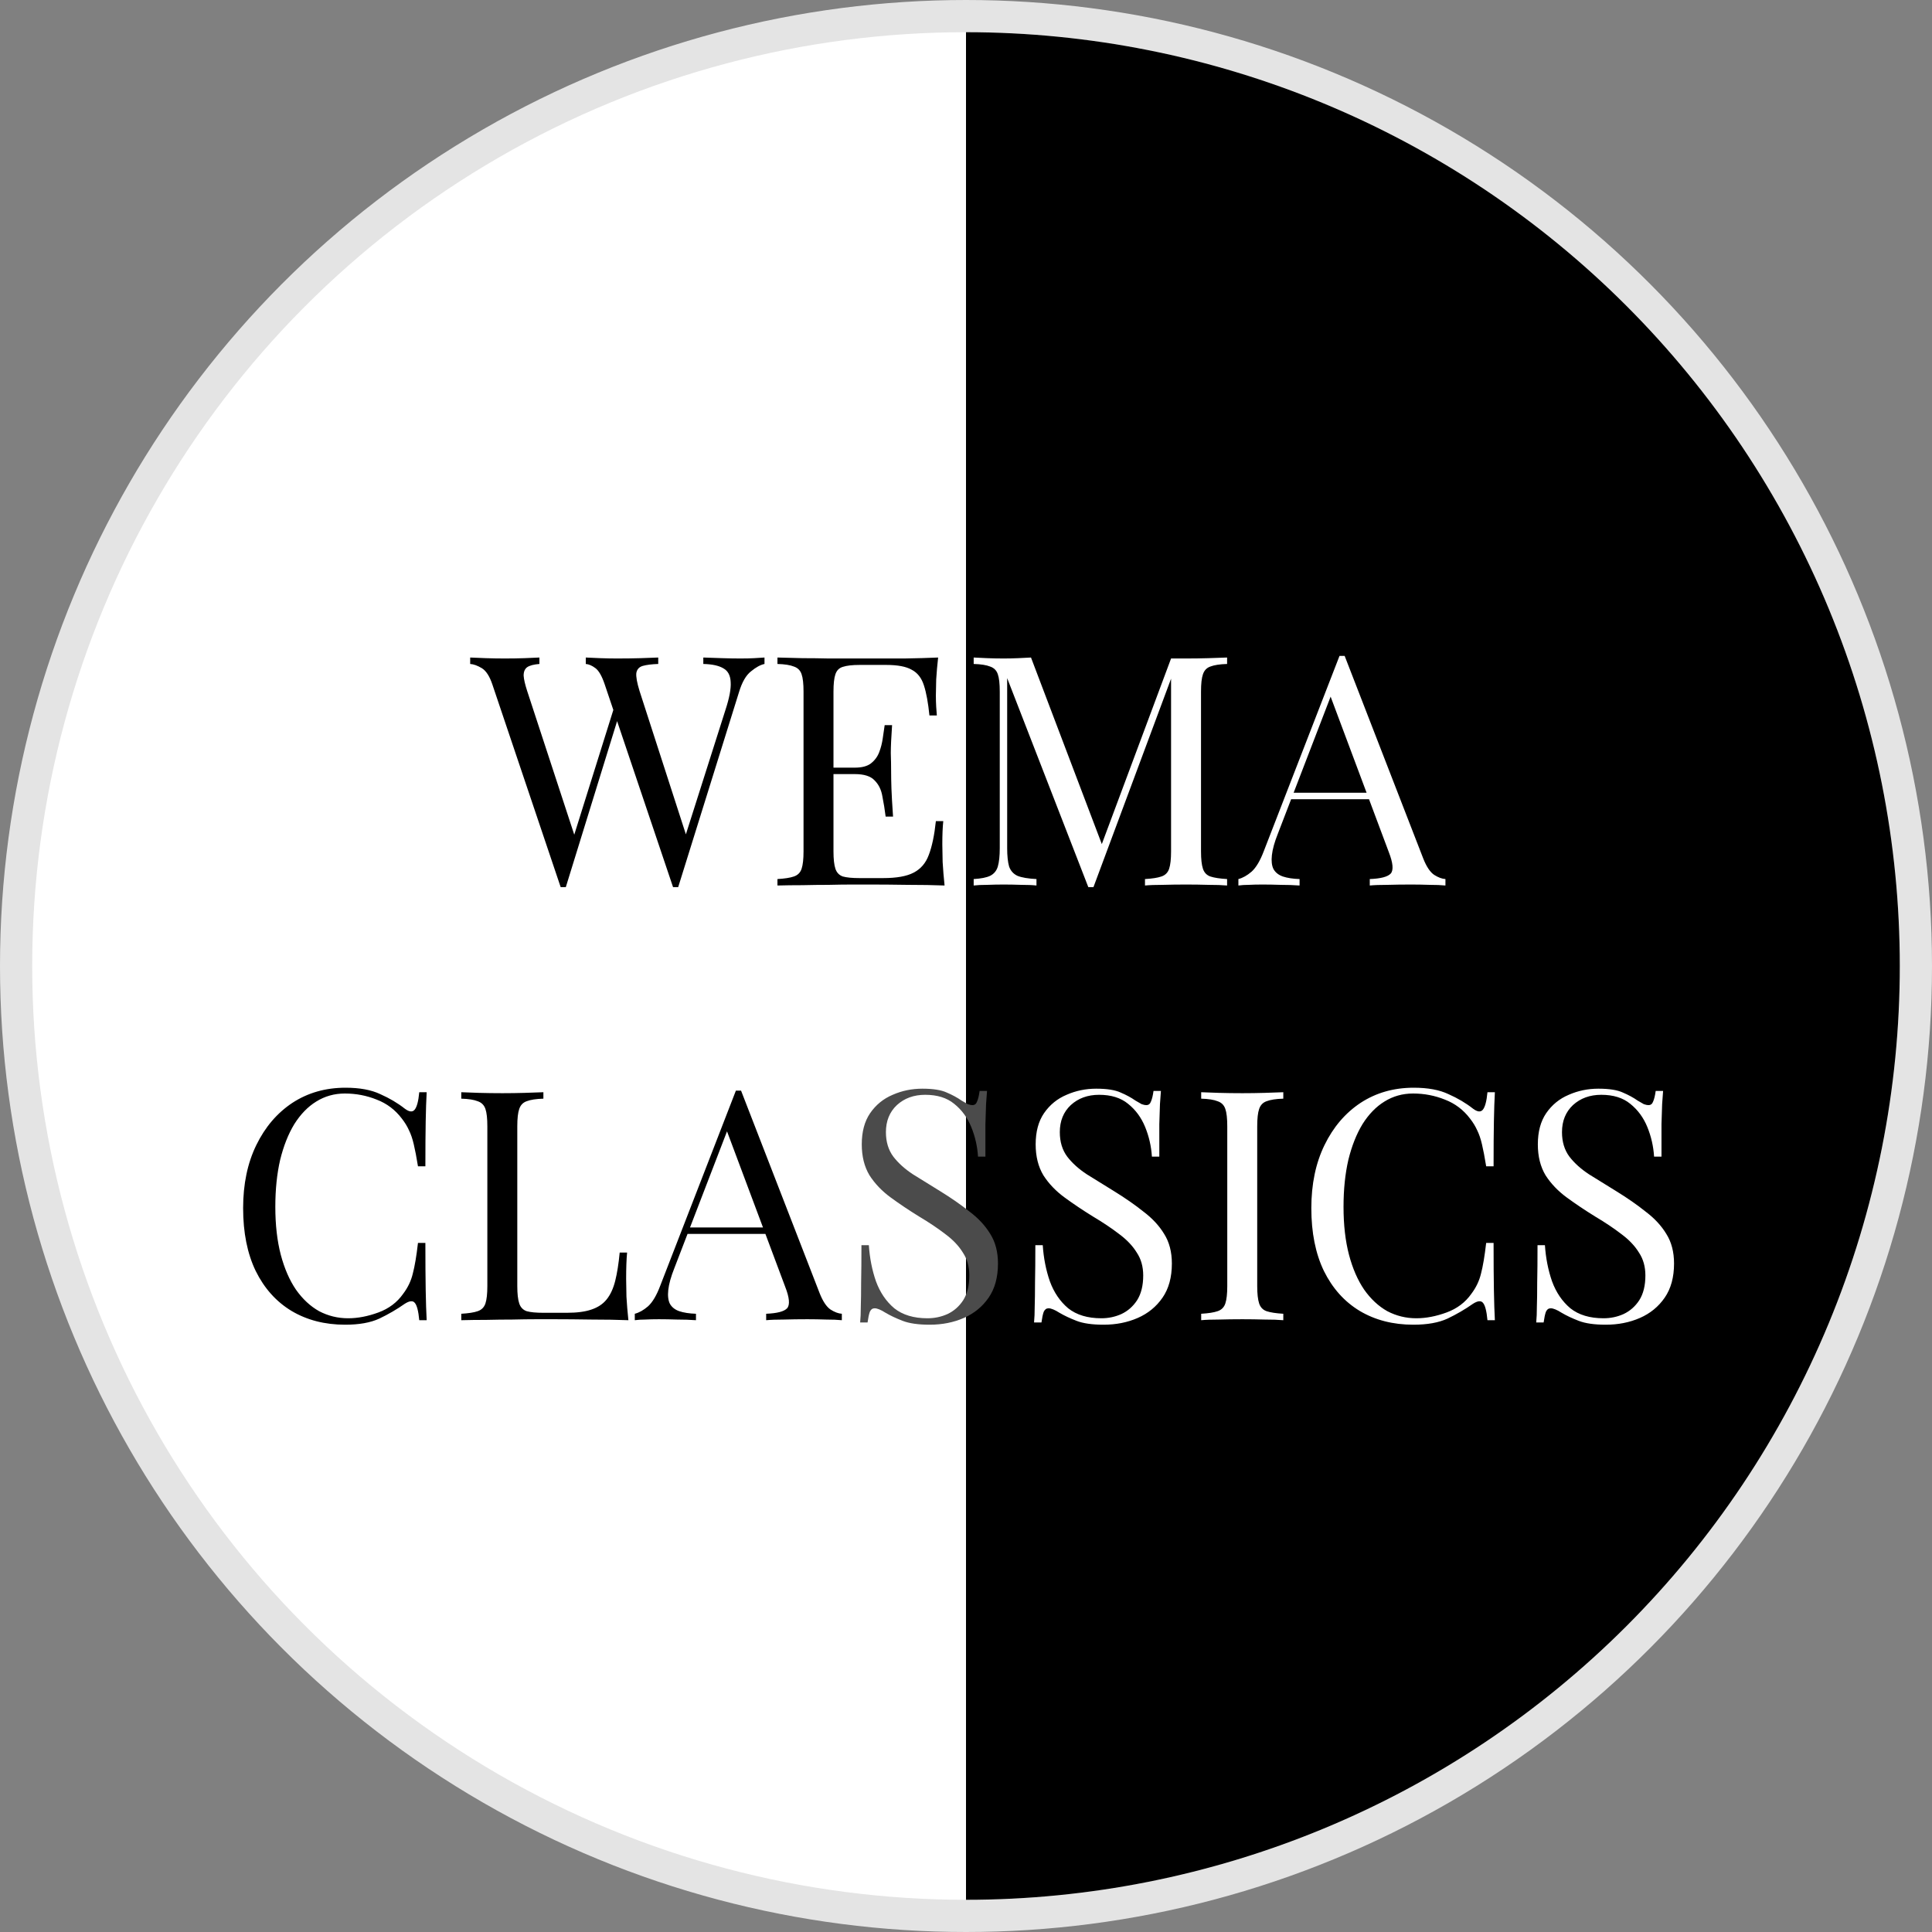 <svg width="120" height="120" viewBox="0 0 120 120" fill="none" xmlns="http://www.w3.org/2000/svg">
<rect x="0" y="0" width="120" height="120" fill="#808080" stroke="none"/>
<circle cx="60" cy="60" r="59" fill="white" stroke="#E4E4E4" stroke-width="2"/>
<path d="M60 2C67.617 2 75.159 3.5 82.196 6.415C89.233 9.33 95.626 13.602 101.012 18.988C106.398 24.374 110.67 30.767 113.585 37.804C116.5 44.841 118 52.383 118 60C118 67.617 116.5 75.159 113.585 82.196C110.67 89.233 106.398 95.626 101.012 101.012C95.626 106.398 89.232 110.67 82.195 113.585C75.159 116.5 67.617 118 60 118L60 60L60 2Z" fill="black"/>
<path d="M47.484 40.84V41.24C47.23 41.293 46.95 41.447 46.644 41.7C46.337 41.94 46.09 42.367 45.904 42.98L42.124 55.1C42.097 55.1 42.07 55.1 42.044 55.1C42.017 55.1 41.99 55.1 41.964 55.1C41.937 55.1 41.91 55.1 41.884 55.1C41.857 55.1 41.83 55.1 41.804 55.1L37.564 42.52C37.39 42 37.197 41.66 36.984 41.5C36.77 41.34 36.57 41.253 36.384 41.24V40.84C36.624 40.853 36.924 40.867 37.284 40.88C37.644 40.893 37.99 40.9 38.324 40.9C38.844 40.9 39.33 40.893 39.784 40.88C40.237 40.867 40.604 40.853 40.884 40.84V41.24C40.484 41.253 40.164 41.293 39.924 41.36C39.697 41.427 39.564 41.573 39.524 41.8C39.497 42.027 39.564 42.4 39.724 42.92L42.704 52.14L42.424 52.38L45.064 44.08C45.304 43.347 45.41 42.78 45.384 42.38C45.37 41.967 45.224 41.68 44.944 41.52C44.664 41.347 44.244 41.253 43.684 41.24V40.84C44.07 40.853 44.464 40.867 44.864 40.88C45.264 40.893 45.637 40.9 45.984 40.9C46.33 40.9 46.617 40.893 46.844 40.88C47.07 40.867 47.284 40.853 47.484 40.84ZM33.504 40.84V41.24C33.157 41.267 32.904 41.333 32.744 41.44C32.597 41.547 32.524 41.72 32.524 41.96C32.537 42.187 32.61 42.507 32.744 42.92L35.844 52.38L35.344 52.88L38.144 43.94L38.444 44.42L35.144 55.1C35.117 55.1 35.09 55.1 35.064 55.1C35.037 55.1 35.01 55.1 34.984 55.1C34.957 55.1 34.93 55.1 34.904 55.1C34.877 55.1 34.85 55.1 34.824 55.1L30.584 42.52C30.41 42 30.19 41.66 29.924 41.5C29.657 41.34 29.417 41.253 29.204 41.24V40.84C29.47 40.853 29.797 40.867 30.184 40.88C30.584 40.893 30.97 40.9 31.344 40.9C31.784 40.9 32.19 40.893 32.564 40.88C32.95 40.867 33.264 40.853 33.504 40.84ZM58.269 40.84C58.216 41.307 58.176 41.76 58.149 42.2C58.136 42.64 58.129 42.973 58.129 43.2C58.129 43.44 58.136 43.673 58.149 43.9C58.163 44.113 58.176 44.293 58.189 44.44H57.729C57.649 43.653 57.536 43.033 57.389 42.58C57.243 42.113 56.989 41.787 56.629 41.6C56.283 41.4 55.756 41.3 55.049 41.3H53.389C52.936 41.3 52.589 41.34 52.349 41.42C52.123 41.487 51.969 41.64 51.889 41.88C51.809 42.107 51.769 42.467 51.769 42.96V52.88C51.769 53.36 51.809 53.72 51.889 53.96C51.969 54.2 52.123 54.36 52.349 54.44C52.589 54.507 52.936 54.54 53.389 54.54H54.849C55.689 54.54 56.323 54.427 56.749 54.2C57.189 53.973 57.503 53.607 57.689 53.1C57.889 52.58 58.036 51.88 58.129 51H58.589C58.549 51.36 58.529 51.84 58.529 52.44C58.529 52.693 58.536 53.06 58.549 53.54C58.576 54.007 58.616 54.493 58.669 55C57.989 54.973 57.223 54.96 56.369 54.96C55.516 54.947 54.756 54.94 54.089 54.94C53.796 54.94 53.416 54.94 52.949 54.94C52.496 54.94 52.003 54.947 51.469 54.96C50.936 54.96 50.396 54.967 49.849 54.98C49.303 54.98 48.783 54.987 48.289 55V54.6C48.743 54.573 49.083 54.52 49.309 54.44C49.549 54.36 49.709 54.2 49.789 53.96C49.869 53.72 49.909 53.36 49.909 52.88V42.96C49.909 42.467 49.869 42.107 49.789 41.88C49.709 41.64 49.549 41.48 49.309 41.4C49.083 41.307 48.743 41.253 48.289 41.24V40.84C48.783 40.853 49.303 40.867 49.849 40.88C50.396 40.88 50.936 40.887 51.469 40.9C52.003 40.9 52.496 40.9 52.949 40.9C53.416 40.9 53.796 40.9 54.089 40.9C54.703 40.9 55.396 40.9 56.169 40.9C56.956 40.887 57.656 40.867 58.269 40.84ZM54.829 47.68C54.829 47.68 54.829 47.747 54.829 47.88C54.829 48.013 54.829 48.08 54.829 48.08H51.169C51.169 48.08 51.169 48.013 51.169 47.88C51.169 47.747 51.169 47.68 51.169 47.68H54.829ZM55.409 45.04C55.356 45.8 55.329 46.38 55.329 46.78C55.343 47.18 55.349 47.547 55.349 47.88C55.349 48.213 55.356 48.58 55.369 48.98C55.383 49.38 55.416 49.96 55.469 50.72H55.009C54.956 50.293 54.889 49.88 54.809 49.48C54.743 49.067 54.583 48.733 54.329 48.48C54.089 48.213 53.676 48.08 53.089 48.08V47.68C53.529 47.68 53.863 47.593 54.089 47.42C54.329 47.233 54.503 47 54.609 46.72C54.716 46.44 54.789 46.153 54.829 45.86C54.869 45.553 54.909 45.28 54.949 45.04H55.409ZM21.461 67.56C22.341 67.56 23.061 67.693 23.621 67.96C24.194 68.213 24.701 68.513 25.141 68.86C25.408 69.06 25.608 69.087 25.741 68.94C25.888 68.78 25.988 68.413 26.041 67.84H26.501C26.474 68.333 26.454 68.933 26.441 69.64C26.428 70.347 26.421 71.28 26.421 72.44H25.961C25.868 71.867 25.781 71.413 25.701 71.08C25.621 70.733 25.521 70.44 25.401 70.2C25.294 69.96 25.148 69.72 24.961 69.48C24.548 68.933 24.028 68.54 23.401 68.3C22.774 68.047 22.114 67.92 21.421 67.92C20.768 67.92 20.174 68.087 19.641 68.42C19.121 68.74 18.668 69.207 18.281 69.82C17.908 70.433 17.614 71.173 17.401 72.04C17.201 72.907 17.101 73.88 17.101 74.96C17.101 76.08 17.214 77.073 17.441 77.94C17.668 78.793 17.981 79.513 18.381 80.1C18.794 80.687 19.274 81.133 19.821 81.44C20.381 81.733 20.981 81.88 21.621 81.88C22.221 81.88 22.848 81.76 23.501 81.52C24.154 81.28 24.668 80.893 25.041 80.36C25.334 79.973 25.534 79.553 25.641 79.1C25.761 78.647 25.868 78.013 25.961 77.2H26.421C26.421 78.413 26.428 79.393 26.441 80.14C26.454 80.873 26.474 81.493 26.501 82H26.041C25.988 81.427 25.894 81.067 25.761 80.92C25.641 80.773 25.434 80.793 25.141 80.98C24.648 81.327 24.121 81.633 23.561 81.9C23.014 82.153 22.308 82.28 21.441 82.28C20.174 82.28 19.061 81.993 18.101 81.42C17.154 80.847 16.414 80.02 15.881 78.94C15.361 77.86 15.101 76.56 15.101 75.04C15.101 73.547 15.374 72.24 15.921 71.12C16.468 70 17.214 69.127 18.161 68.5C19.121 67.873 20.221 67.56 21.461 67.56ZM33.751 67.84V68.24C33.297 68.253 32.95 68.307 32.711 68.4C32.484 68.48 32.331 68.64 32.251 68.88C32.17 69.107 32.13 69.467 32.13 69.96V79.88C32.13 80.36 32.17 80.72 32.251 80.96C32.331 81.2 32.484 81.36 32.711 81.44C32.95 81.507 33.297 81.54 33.751 81.54H35.211C35.837 81.54 36.344 81.473 36.73 81.34C37.13 81.207 37.444 81 37.67 80.72C37.91 80.427 38.09 80.04 38.211 79.56C38.331 79.08 38.424 78.493 38.49 77.8H38.95C38.91 78.213 38.891 78.76 38.891 79.44C38.891 79.693 38.897 80.06 38.91 80.54C38.937 81.007 38.977 81.493 39.031 82C38.35 81.973 37.584 81.96 36.73 81.96C35.877 81.947 35.117 81.94 34.45 81.94C34.157 81.94 33.777 81.94 33.31 81.94C32.857 81.94 32.364 81.947 31.831 81.96C31.297 81.96 30.757 81.967 30.21 81.98C29.664 81.98 29.144 81.987 28.651 82V81.6C29.104 81.573 29.444 81.52 29.671 81.44C29.91 81.36 30.07 81.2 30.151 80.96C30.23 80.72 30.27 80.36 30.27 79.88V69.96C30.27 69.467 30.23 69.107 30.151 68.88C30.07 68.64 29.91 68.48 29.671 68.4C29.444 68.307 29.104 68.253 28.651 68.24V67.84C28.93 67.853 29.297 67.867 29.75 67.88C30.204 67.893 30.691 67.9 31.21 67.9C31.677 67.9 32.137 67.893 32.59 67.88C33.057 67.867 33.444 67.853 33.751 67.84ZM46.028 67.74L50.908 80.32C51.108 80.827 51.335 81.167 51.588 81.34C51.842 81.5 52.075 81.587 52.288 81.6V82C52.022 81.973 51.695 81.96 51.308 81.96C50.922 81.947 50.535 81.94 50.148 81.94C49.628 81.94 49.142 81.947 48.688 81.96C48.235 81.96 47.868 81.973 47.588 82V81.6C48.268 81.573 48.702 81.46 48.888 81.26C49.075 81.047 49.035 80.6 48.768 79.92L45.048 69.98L45.368 69.72L41.888 78.76C41.675 79.293 41.548 79.747 41.508 80.12C41.468 80.48 41.502 80.767 41.608 80.98C41.728 81.193 41.922 81.347 42.188 81.44C42.468 81.533 42.815 81.587 43.228 81.6V82C42.855 81.973 42.462 81.96 42.048 81.96C41.648 81.947 41.275 81.94 40.928 81.94C40.595 81.94 40.308 81.947 40.068 81.96C39.842 81.96 39.628 81.973 39.428 82V81.6C39.695 81.533 39.968 81.38 40.248 81.14C40.528 80.887 40.782 80.46 41.008 79.86L45.708 67.74C45.762 67.74 45.815 67.74 45.868 67.74C45.922 67.74 45.975 67.74 46.028 67.74ZM48.468 76.24V76.64H42.508L42.708 76.24H48.468Z" fill="black"/>
<path d="M76.217 40.84V41.24C75.763 41.253 75.417 41.307 75.177 41.4C74.95 41.48 74.797 41.64 74.717 41.88C74.637 42.107 74.597 42.467 74.597 42.96V52.88C74.597 53.36 74.637 53.72 74.717 53.96C74.797 54.2 74.95 54.36 75.177 54.44C75.417 54.52 75.763 54.573 76.217 54.6V55C75.91 54.973 75.523 54.96 75.057 54.96C74.603 54.947 74.143 54.94 73.677 54.94C73.157 54.94 72.67 54.947 72.217 54.96C71.763 54.96 71.397 54.973 71.117 55V54.6C71.57 54.573 71.91 54.52 72.137 54.44C72.377 54.36 72.537 54.2 72.617 53.96C72.697 53.72 72.737 53.36 72.737 52.88V41.88L72.817 41.94L67.917 55.1H67.597L62.557 42.12V52.68C62.557 53.16 62.597 53.54 62.677 53.82C62.77 54.087 62.943 54.28 63.197 54.4C63.463 54.507 63.857 54.573 64.377 54.6V55C64.137 54.973 63.823 54.96 63.437 54.96C63.05 54.947 62.683 54.94 62.337 54.94C62.003 54.94 61.663 54.947 61.317 54.96C60.983 54.96 60.703 54.973 60.477 55V54.6C60.93 54.573 61.27 54.507 61.497 54.4C61.737 54.28 61.897 54.087 61.977 53.82C62.057 53.54 62.097 53.16 62.097 52.68V42.96C62.097 42.467 62.057 42.107 61.977 41.88C61.897 41.64 61.737 41.48 61.497 41.4C61.27 41.307 60.93 41.253 60.477 41.24V40.84C60.703 40.853 60.983 40.867 61.317 40.88C61.663 40.893 62.003 40.9 62.337 40.9C62.63 40.9 62.93 40.893 63.237 40.88C63.557 40.867 63.823 40.853 64.037 40.84L68.577 52.8L68.237 52.96L72.737 40.9C72.897 40.9 73.05 40.9 73.197 40.9C73.357 40.9 73.517 40.9 73.677 40.9C74.143 40.9 74.603 40.893 75.057 40.88C75.523 40.867 75.91 40.853 76.217 40.84ZM83.519 40.74L88.399 53.32C88.599 53.827 88.825 54.167 89.079 54.34C89.332 54.5 89.565 54.587 89.779 54.6V55C89.512 54.973 89.185 54.96 88.799 54.96C88.412 54.947 88.025 54.94 87.639 54.94C87.119 54.94 86.632 54.947 86.179 54.96C85.725 54.96 85.359 54.973 85.079 55V54.6C85.759 54.573 86.192 54.46 86.379 54.26C86.565 54.047 86.525 53.6 86.259 52.92L82.539 42.98L82.859 42.72L79.379 51.76C79.165 52.293 79.039 52.747 78.999 53.12C78.959 53.48 78.992 53.767 79.099 53.98C79.219 54.193 79.412 54.347 79.679 54.44C79.959 54.533 80.305 54.587 80.719 54.6V55C80.345 54.973 79.952 54.96 79.539 54.96C79.139 54.947 78.765 54.94 78.419 54.94C78.085 54.94 77.799 54.947 77.559 54.96C77.332 54.96 77.119 54.973 76.919 55V54.6C77.185 54.533 77.459 54.38 77.739 54.14C78.019 53.887 78.272 53.46 78.499 52.86L83.199 40.74C83.252 40.74 83.305 40.74 83.359 40.74C83.412 40.74 83.465 40.74 83.519 40.74ZM85.959 49.24V49.64H79.999L80.199 49.24H85.959ZM68.087 67.62C68.754 67.62 69.26 67.7 69.607 67.86C69.954 68.007 70.26 68.173 70.527 68.36C70.687 68.453 70.814 68.527 70.907 68.58C71.013 68.62 71.114 68.64 71.207 68.64C71.34 68.64 71.433 68.567 71.487 68.42C71.553 68.273 71.607 68.053 71.647 67.76H72.107C72.094 67.987 72.073 68.26 72.047 68.58C72.034 68.887 72.02 69.3 72.007 69.82C72.007 70.327 72.007 71 72.007 71.84H71.547C71.507 71.2 71.367 70.587 71.127 70C70.887 69.413 70.534 68.933 70.067 68.56C69.614 68.187 69.013 68 68.267 68C67.56 68 66.974 68.213 66.507 68.64C66.053 69.067 65.827 69.627 65.827 70.32C65.827 70.92 65.98 71.427 66.287 71.84C66.594 72.24 67 72.607 67.507 72.94C68.027 73.26 68.587 73.607 69.187 73.98C69.88 74.407 70.493 74.833 71.027 75.26C71.573 75.673 72 76.133 72.307 76.64C72.627 77.147 72.787 77.76 72.787 78.48C72.787 79.333 72.594 80.04 72.207 80.6C71.82 81.16 71.307 81.58 70.667 81.86C70.027 82.14 69.32 82.28 68.547 82.28C67.84 82.28 67.28 82.2 66.867 82.04C66.454 81.88 66.1 81.713 65.807 81.54C65.513 81.353 65.287 81.26 65.127 81.26C64.993 81.26 64.894 81.333 64.827 81.48C64.773 81.627 64.727 81.847 64.687 82.14H64.227C64.254 81.86 64.267 81.533 64.267 81.16C64.28 80.773 64.287 80.273 64.287 79.66C64.3 79.047 64.307 78.273 64.307 77.34H64.767C64.82 78.14 64.967 78.887 65.207 79.58C65.46 80.273 65.84 80.833 66.347 81.26C66.867 81.673 67.553 81.88 68.407 81.88C68.847 81.88 69.26 81.793 69.647 81.62C70.047 81.433 70.374 81.147 70.627 80.76C70.88 80.36 71.007 79.847 71.007 79.22C71.007 78.673 70.874 78.2 70.607 77.8C70.353 77.387 69.993 77.007 69.527 76.66C69.06 76.3 68.513 75.933 67.887 75.56C67.26 75.173 66.674 74.78 66.127 74.38C65.58 73.98 65.14 73.52 64.807 73C64.487 72.467 64.327 71.827 64.327 71.08C64.327 70.293 64.5 69.647 64.847 69.14C65.207 68.62 65.674 68.24 66.247 68C66.82 67.747 67.433 67.62 68.087 67.62ZM79.708 67.84V68.24C79.254 68.253 78.908 68.307 78.668 68.4C78.441 68.48 78.288 68.64 78.208 68.88C78.128 69.107 78.088 69.467 78.088 69.96V79.88C78.088 80.36 78.128 80.72 78.208 80.96C78.288 81.2 78.441 81.36 78.668 81.44C78.908 81.52 79.254 81.573 79.708 81.6V82C79.401 81.973 79.014 81.96 78.548 81.96C78.094 81.947 77.634 81.94 77.168 81.94C76.648 81.94 76.161 81.947 75.708 81.96C75.254 81.96 74.888 81.973 74.608 82V81.6C75.061 81.573 75.401 81.52 75.628 81.44C75.868 81.36 76.028 81.2 76.108 80.96C76.188 80.72 76.228 80.36 76.228 79.88V69.96C76.228 69.467 76.188 69.107 76.108 68.88C76.028 68.64 75.868 68.48 75.628 68.4C75.401 68.307 75.061 68.253 74.608 68.24V67.84C74.888 67.853 75.254 67.867 75.708 67.88C76.161 67.893 76.648 67.9 77.168 67.9C77.634 67.9 78.094 67.893 78.548 67.88C79.014 67.867 79.401 67.853 79.708 67.84ZM87.809 67.56C88.689 67.56 89.409 67.693 89.969 67.96C90.542 68.213 91.049 68.513 91.489 68.86C91.755 69.06 91.955 69.087 92.089 68.94C92.235 68.78 92.335 68.413 92.389 67.84H92.849C92.822 68.333 92.802 68.933 92.789 69.64C92.775 70.347 92.769 71.28 92.769 72.44H92.309C92.215 71.867 92.129 71.413 92.049 71.08C91.969 70.733 91.869 70.44 91.749 70.2C91.642 69.96 91.495 69.72 91.309 69.48C90.895 68.933 90.375 68.54 89.749 68.3C89.122 68.047 88.462 67.92 87.769 67.92C87.115 67.92 86.522 68.087 85.989 68.42C85.469 68.74 85.015 69.207 84.629 69.82C84.255 70.433 83.962 71.173 83.749 72.04C83.549 72.907 83.449 73.88 83.449 74.96C83.449 76.08 83.562 77.073 83.789 77.94C84.015 78.793 84.329 79.513 84.729 80.1C85.142 80.687 85.622 81.133 86.169 81.44C86.729 81.733 87.329 81.88 87.969 81.88C88.569 81.88 89.195 81.76 89.849 81.52C90.502 81.28 91.015 80.893 91.389 80.36C91.682 79.973 91.882 79.553 91.989 79.1C92.109 78.647 92.215 78.013 92.309 77.2H92.769C92.769 78.413 92.775 79.393 92.789 80.14C92.802 80.873 92.822 81.493 92.849 82H92.389C92.335 81.427 92.242 81.067 92.109 80.92C91.989 80.773 91.782 80.793 91.489 80.98C90.995 81.327 90.469 81.633 89.909 81.9C89.362 82.153 88.655 82.28 87.789 82.28C86.522 82.28 85.409 81.993 84.449 81.42C83.502 80.847 82.762 80.02 82.229 78.94C81.709 77.86 81.449 76.56 81.449 75.04C81.449 73.547 81.722 72.24 82.269 71.12C82.815 70 83.562 69.127 84.509 68.5C85.469 67.873 86.569 67.56 87.809 67.56ZM99.278 67.62C99.945 67.62 100.452 67.7 100.798 67.86C101.145 68.007 101.452 68.173 101.718 68.36C101.878 68.453 102.005 68.527 102.098 68.58C102.205 68.62 102.305 68.64 102.398 68.64C102.532 68.64 102.625 68.567 102.678 68.42C102.745 68.273 102.798 68.053 102.838 67.76H103.298C103.285 67.987 103.265 68.26 103.238 68.58C103.225 68.887 103.212 69.3 103.198 69.82C103.198 70.327 103.198 71 103.198 71.84H102.738C102.698 71.2 102.558 70.587 102.318 70C102.078 69.413 101.725 68.933 101.258 68.56C100.805 68.187 100.205 68 99.458 68C98.751 68 98.165 68.213 97.698 68.64C97.245 69.067 97.018 69.627 97.018 70.32C97.018 70.92 97.171 71.427 97.478 71.84C97.785 72.24 98.192 72.607 98.698 72.94C99.218 73.26 99.778 73.607 100.378 73.98C101.072 74.407 101.685 74.833 102.218 75.26C102.765 75.673 103.192 76.133 103.498 76.64C103.818 77.147 103.978 77.76 103.978 78.48C103.978 79.333 103.785 80.04 103.398 80.6C103.012 81.16 102.498 81.58 101.858 81.86C101.218 82.14 100.512 82.28 99.738 82.28C99.031 82.28 98.472 82.2 98.058 82.04C97.645 81.88 97.291 81.713 96.998 81.54C96.705 81.353 96.478 81.26 96.318 81.26C96.185 81.26 96.085 81.333 96.018 81.48C95.965 81.627 95.918 81.847 95.878 82.14H95.418C95.445 81.86 95.458 81.533 95.458 81.16C95.472 80.773 95.478 80.273 95.478 79.66C95.492 79.047 95.498 78.273 95.498 77.34H95.958C96.011 78.14 96.158 78.887 96.398 79.58C96.651 80.273 97.031 80.833 97.538 81.26C98.058 81.673 98.745 81.88 99.598 81.88C100.038 81.88 100.452 81.793 100.838 81.62C101.238 81.433 101.565 81.147 101.818 80.76C102.072 80.36 102.198 79.847 102.198 79.22C102.198 78.673 102.065 78.2 101.798 77.8C101.545 77.387 101.185 77.007 100.718 76.66C100.252 76.3 99.705 75.933 99.078 75.56C98.451 75.173 97.865 74.78 97.318 74.38C96.772 73.98 96.332 73.52 95.998 73C95.678 72.467 95.518 71.827 95.518 71.08C95.518 70.293 95.692 69.647 96.038 69.14C96.398 68.62 96.865 68.24 97.438 68C98.011 67.747 98.625 67.62 99.278 67.62Z" fill="white"/>
<path d="M57.286 67.62C57.953 67.62 58.459 67.7 58.806 67.86C59.153 68.007 59.459 68.173 59.726 68.36C59.886 68.453 60.013 68.527 60.106 68.58C60.213 68.62 60.313 68.64 60.406 68.64C60.539 68.64 60.633 68.567 60.686 68.42C60.753 68.273 60.806 68.053 60.846 67.76H61.306C61.293 67.987 61.273 68.26 61.246 68.58C61.233 68.887 61.219 69.3 61.206 69.82C61.206 70.327 61.206 71 61.206 71.84H60.746C60.706 71.2 60.566 70.587 60.326 70C60.086 69.413 59.733 68.933 59.266 68.56C58.813 68.187 58.213 68 57.466 68C56.759 68 56.173 68.213 55.706 68.64C55.253 69.067 55.026 69.627 55.026 70.32C55.026 70.92 55.179 71.427 55.486 71.84C55.793 72.24 56.199 72.607 56.706 72.94C57.226 73.26 57.786 73.607 58.386 73.98C59.079 74.407 59.693 74.833 60.226 75.26C60.773 75.673 61.199 76.133 61.506 76.64C61.826 77.147 61.986 77.76 61.986 78.48C61.986 79.333 61.793 80.04 61.406 80.6C61.019 81.16 60.506 81.58 59.866 81.86C59.226 82.14 58.519 82.28 57.746 82.28C57.039 82.28 56.479 82.2 56.066 82.04C55.653 81.88 55.299 81.713 55.006 81.54C54.713 81.353 54.486 81.26 54.326 81.26C54.193 81.26 54.093 81.333 54.026 81.48C53.973 81.627 53.926 81.847 53.886 82.14H53.426C53.453 81.86 53.466 81.533 53.466 81.16C53.479 80.773 53.486 80.273 53.486 79.66C53.499 79.047 53.506 78.273 53.506 77.34H53.966C54.019 78.14 54.166 78.887 54.406 79.58C54.659 80.273 55.039 80.833 55.546 81.26C56.066 81.673 56.753 81.88 57.606 81.88C58.046 81.88 58.459 81.793 58.846 81.62C59.246 81.433 59.573 81.147 59.826 80.76C60.079 80.36 60.206 79.847 60.206 79.22C60.206 78.673 60.073 78.2 59.806 77.8C59.553 77.387 59.193 77.007 58.726 76.66C58.259 76.3 57.713 75.933 57.086 75.56C56.459 75.173 55.873 74.78 55.326 74.38C54.779 73.98 54.339 73.52 54.006 73C53.686 72.467 53.526 71.827 53.526 71.08C53.526 70.293 53.699 69.647 54.046 69.14C54.406 68.62 54.873 68.24 55.446 68C56.019 67.747 56.633 67.62 57.286 67.62Z" fill="#4B4B4B"/>
</svg>
